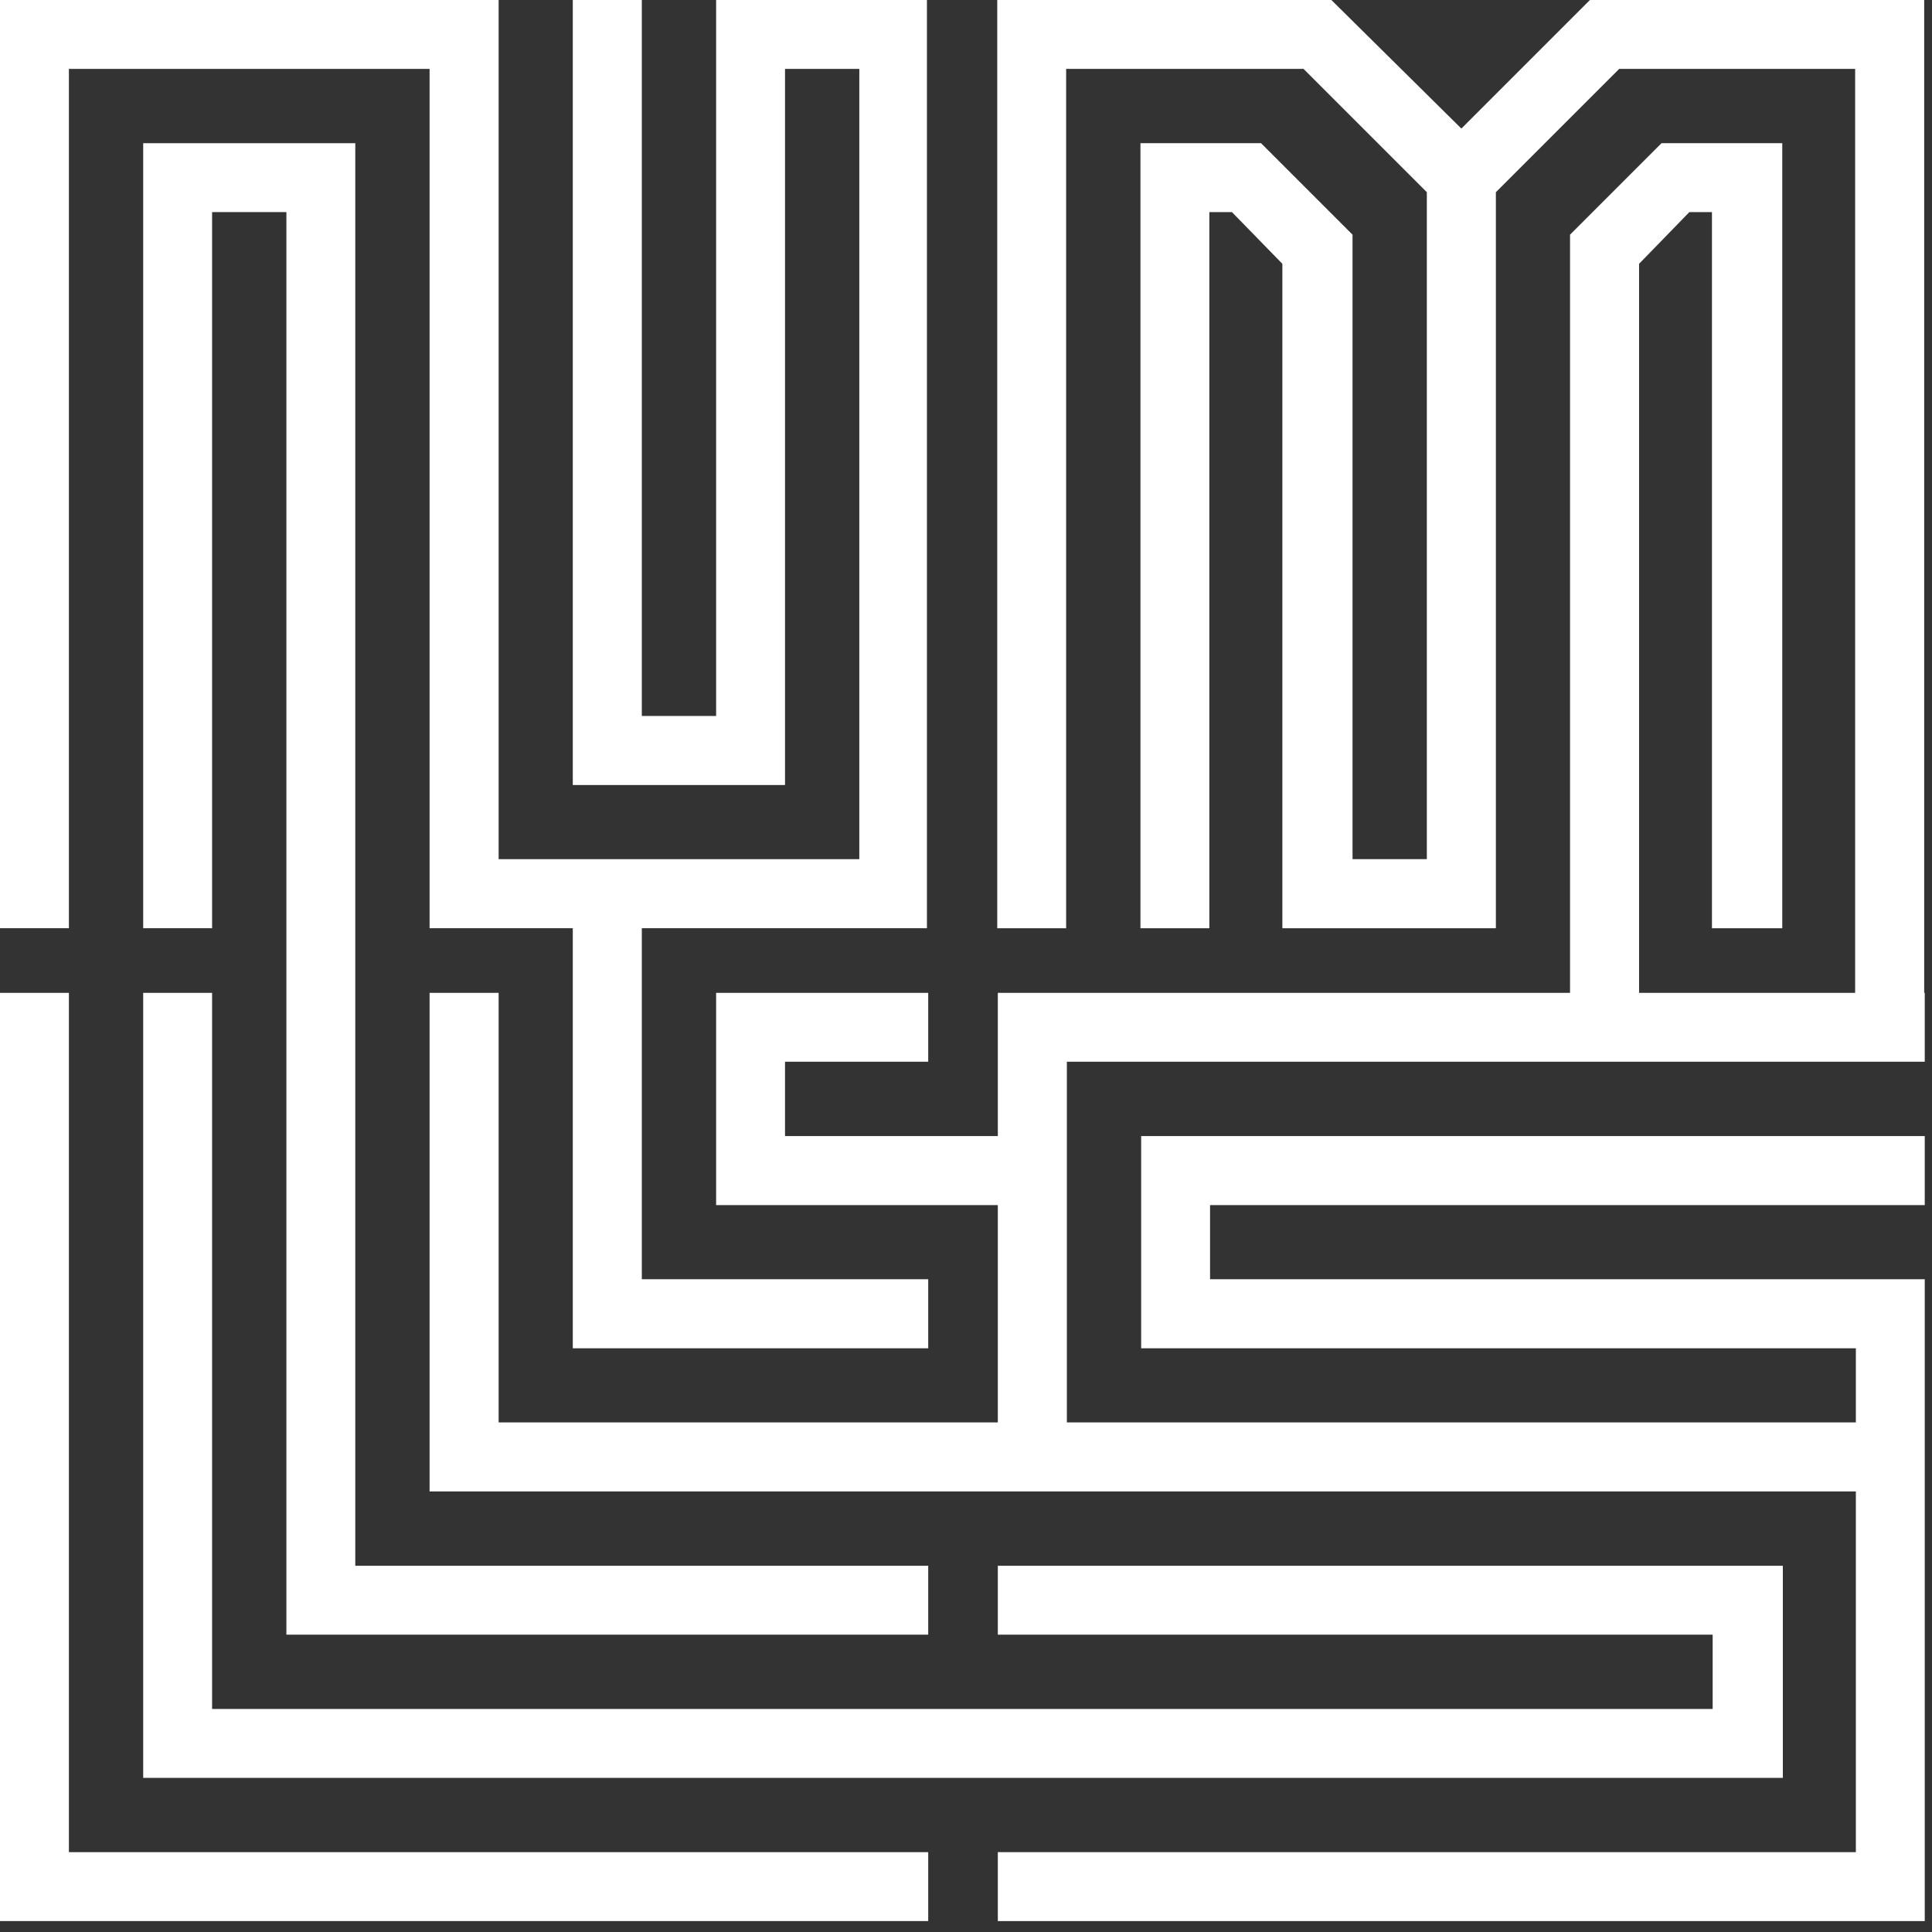 <svg width="136" height="136" viewBox="0 0 136 136" fill="none" xmlns="http://www.w3.org/2000/svg">
<rect x="0" y="0" width="136" height="136" fill="#333333" stroke="none"/>
<path d="M4.85 62.91V4.85H30.24V65.34H40.32V94.91H65.34V90.05H45.18V65.34H65.25V0H62.9H60.49H55.26H50.61H50.41V50.4H45.18V0H40.32V55.26H55.26V4.85H60.49V60.48H35.1V0H0V65.34H4.85V62.91Z" fill="white"/>
<path d="M4.85 69.89H0V135.23H65.34V130.38H4.85V69.89Z" fill="white"/>
<path d="M25.01 62.91V60.48V10.08H10.08V65.34H14.93V14.93H20.16V60.48V65.34V115.07H65.34V110.22H25.01V65.34V62.91Z" fill="white"/>
<path d="M135.45 0H111.92L102.87 9.05L93.72 0H70.2V65.34H75.05V62.91V4.85H91.76L100.44 13.53V60.48H95.21V16.52L88.77 10.08H80.28V65.34H85.13V14.93H86.72L90.27 18.57V65.34H91.15H95.21H100.44H103.44H105.3V13.53L113.98 4.85H130.59V69.89H115.38V18.57L118.92 14.93H120.51V65.34H125.46V10.08H116.96L110.52 16.52V69.89H70.24V79.97H55.26V74.74H65.34V69.89H55.26H54.48H50.41V84.83H70.24V100.13H35.1V69.89H30.24V72.32V104.99H70.24H75.1H130.64V130.38H70.24V135.23H135.49V103.98V100.13V94.91V91.69V90.05H85.18V84.83H135.49V79.97H80.33V94.91H130.64V100.13H75.1V74.74H135.49V69.89H135.45V0Z" fill="white"/>
<path d="M72.3 120.3H70.24H14.93V69.89H10.08V125.15H70.24H72.3H125.5V110.22H70.24V115.07H120.56V120.3H72.3Z" fill="white"/>
</svg>
